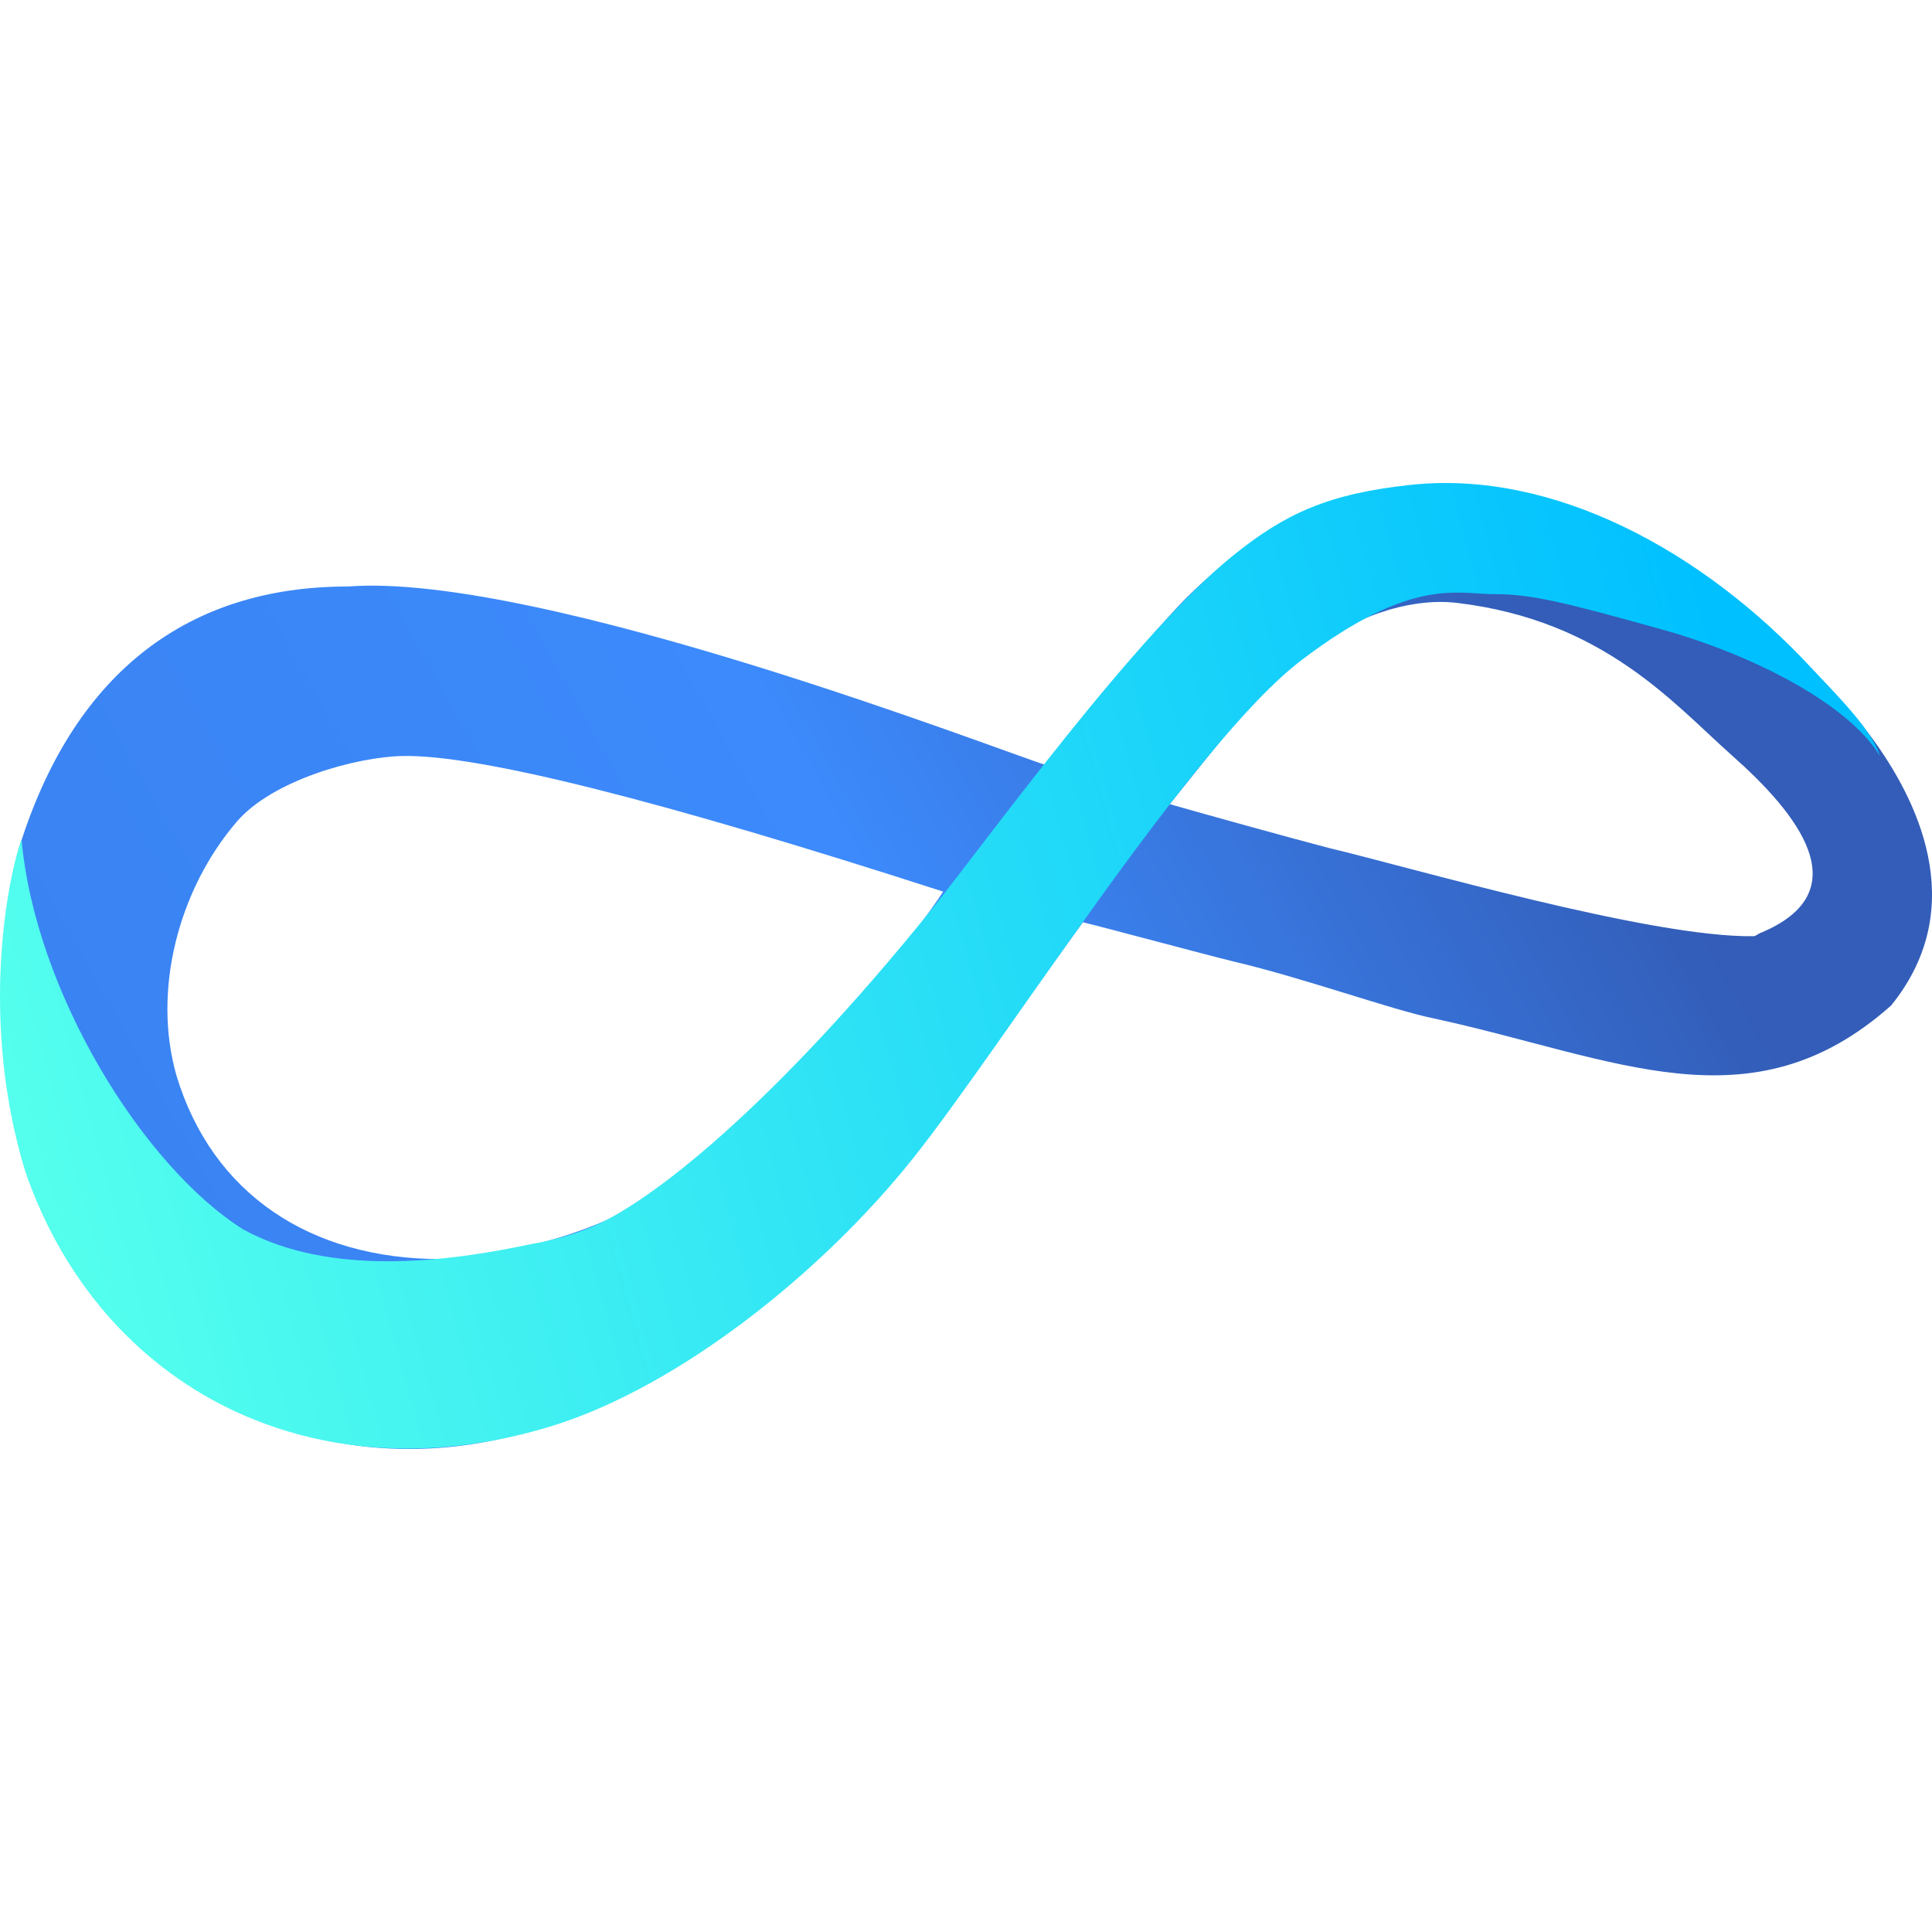 <?xml version="1.0" encoding="UTF-8"?>
<svg width="40px" height="40px" viewBox="0 0 40 40" version="1.1" xmlns="http://www.w3.org/2000/svg" xmlns:xlink="http://www.w3.org/1999/xlink">
    <title>Group 29</title>
    <defs>
        <linearGradient x1="7.004%" y1="62.473%" x2="84.373%" y2="39.842%" id="linearGradient-1">
            <stop stop-color="#3A83F2" offset="0%"></stop>
            <stop stop-color="#3C8AFC" offset="52.297%"></stop>
            <stop stop-color="#335DB8" offset="100%"></stop>
        </linearGradient>
        <linearGradient x1="0%" y1="54.242%" x2="95.719%" y2="39.789%" id="linearGradient-2">
            <stop stop-color="#54FFED" offset="0%"></stop>
            <stop stop-color="#00C0FF" offset="100%"></stop>
        </linearGradient>
    </defs>
    <g id="Page-1" stroke="none" stroke-width="1" fill="none" fill-rule="evenodd">
        <g id="SA-DM-Framework-Layout-Data-Preparation0823" transform="translate(-575, -3527)">
            <g id="Group-4-copy-2" transform="translate(563, 3515)">
                <g id="Group-29" transform="translate(12, 12)">
                    <rect id="Rectangle" transform="translate(20, 20) scale(1, -1) translate(-20, -20) " x="0" y="0" width="40" height="40" rx="4"></rect>
                    <g id="logo-backup-22" transform="translate(0, 10)" fill-rule="nonzero">
                        <path d="M38.765,5.29 C39.625,6.467 40.841,8.73 39.156,10.815 C36.255,13.398 33.447,11.902 29.693,11.087 C28.825,10.912 27.026,10.257 25.549,9.909 C24.975,9.77 22.944,9.222 22.42,9.094 C21.169,10.815 19.23,13.642 17.728,15.253 C15.617,17.517 13.036,19.057 11.081,19.6 C6.337,21.056 1.852,18.39 0.602,13.985 C0.383,13.151 -0.415,10 0.464,7.341 C1.589,3.938 3.879,2.143 7.196,2.143 C11.213,1.833 20.929,5.628 21.638,5.833 C22.733,4.384 23.976,3.003 24.375,2.573 C24.775,2.142 25.442,1.547 26.096,1.124 C28.755,-0.597 31.756,-0.052 34.464,1.395 C35.786,2.065 37.905,4.112 38.765,5.29 Z M8.344,5.652 C7.377,5.669 5.643,6.151 4.903,7.011 C3.69,8.426 3.152,10.508 3.652,12.264 C4.393,14.723 6.433,16.068 9.126,16.068 C9.908,16.068 11.863,15.706 13.114,14.981 C15.036,13.869 18.382,10.221 19.527,8.46 C13.648,6.561 9.92,5.625 8.344,5.652 Z M30.162,2.482 C29.117,2.358 27.895,2.844 27.113,3.478 C25.956,4.417 25.236,5.38 24.219,6.649 C24.845,6.83 26.856,7.387 27.504,7.554 C29.213,7.961 34.169,9.414 36.3,9.383 C36.357,9.382 36.389,9.34 36.438,9.32 C38.53,8.46 37.201,6.83 35.871,5.652 C34.658,4.577 33.212,2.844 30.162,2.482 Z" id="Compound-Path-backup" fill="url(#linearGradient-1)"></path>
                        <path d="M25.549,1.486 C23.515,3.116 20.439,7.399 19.292,8.822 C16.008,12.898 13.433,14.943 12.176,15.434 C11.793,15.583 11.394,15.689 10.995,15.758 C9.241,16.131 6.823,16.434 5.032,15.452 C2.959,14.143 0.728,10.538 0.445,7.373 C0.133,8.279 -0.415,11.177 0.524,14.257 C2.088,18.785 6.545,21.049 11.472,19.51 C14.091,18.682 17.024,16.34 18.901,13.985 C20.778,11.63 24.688,5.38 26.956,3.66 C29.224,1.939 30.162,2.301 30.945,2.301 C31.727,2.301 32.43,2.482 34.385,3.026 C36.341,3.569 38.292,4.599 38.921,5.652 C38.765,5.109 37.976,4.339 37.514,3.841 C35.246,1.395 32.156,-0.272 29.224,0.037 C27.504,0.218 26.613,0.632 25.549,1.486 Z" id="Path-backup-11" fill="url(#linearGradient-2)"></path>
                    </g>
                </g>
            </g>
        </g>
    </g>
</svg>